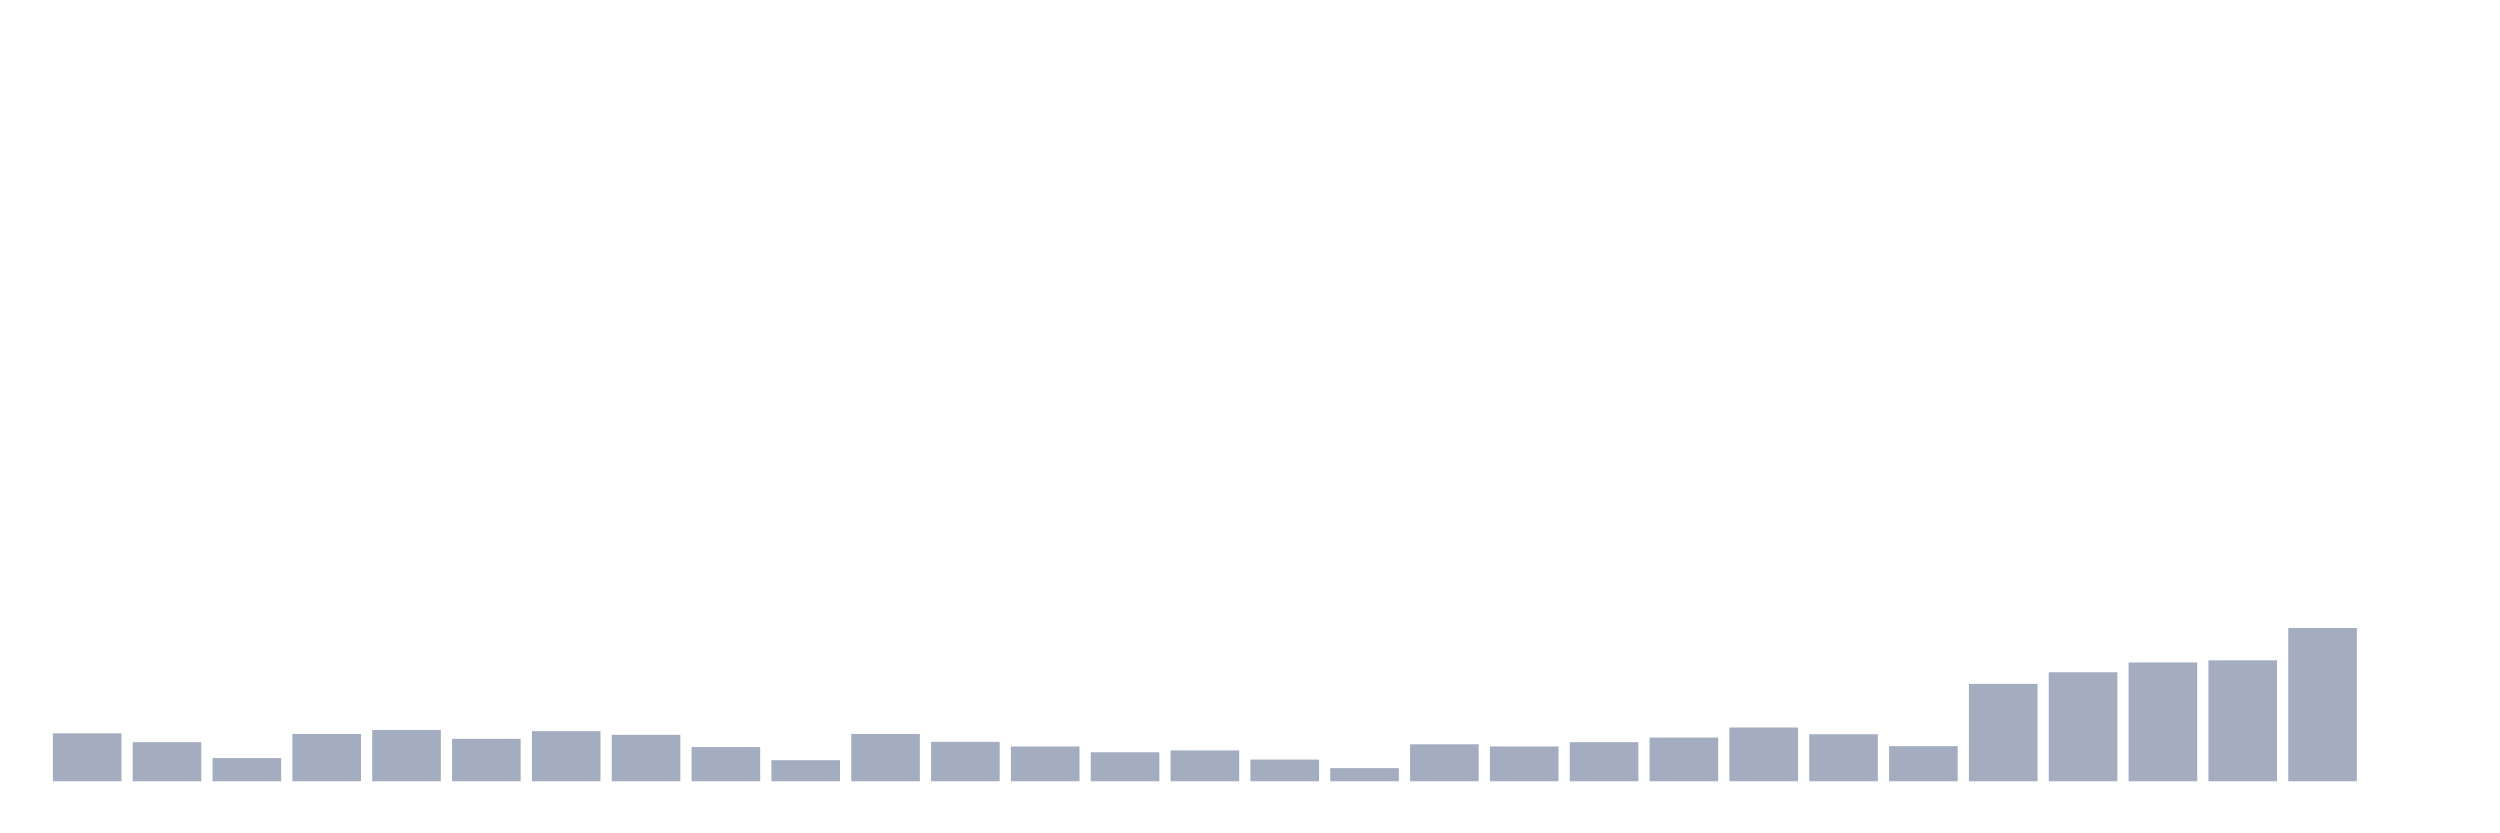 <svg xmlns="http://www.w3.org/2000/svg" viewBox="0 0 480 160"><g transform="translate(10,10)"><rect class="bar" x="0.153" width="13.175" y="130.796" height="9.204" fill="rgb(164,173,192)"></rect><rect class="bar" x="15.482" width="13.175" y="132.496" height="7.504" fill="rgb(164,173,192)"></rect><rect class="bar" x="30.81" width="13.175" y="135.544" height="4.456" fill="rgb(164,173,192)"></rect><rect class="bar" x="46.138" width="13.175" y="130.913" height="9.087" fill="rgb(164,173,192)"></rect><rect class="bar" x="61.466" width="13.175" y="130.151" height="9.849" fill="rgb(164,173,192)"></rect><rect class="bar" x="76.794" width="13.175" y="131.851" height="8.149" fill="rgb(164,173,192)"></rect><rect class="bar" x="92.123" width="13.175" y="130.385" height="9.615" fill="rgb(164,173,192)"></rect><rect class="bar" x="107.451" width="13.175" y="131.089" height="8.911" fill="rgb(164,173,192)"></rect><rect class="bar" x="122.779" width="13.175" y="133.434" height="6.566" fill="rgb(164,173,192)"></rect><rect class="bar" x="138.107" width="13.175" y="135.955" height="4.045" fill="rgb(164,173,192)"></rect><rect class="bar" x="153.436" width="13.175" y="130.913" height="9.087" fill="rgb(164,173,192)"></rect><rect class="bar" x="168.764" width="13.175" y="132.437" height="7.563" fill="rgb(164,173,192)"></rect><rect class="bar" x="184.092" width="13.175" y="133.317" height="6.683" fill="rgb(164,173,192)"></rect><rect class="bar" x="199.42" width="13.175" y="134.43" height="5.57" fill="rgb(164,173,192)"></rect><rect class="bar" x="214.748" width="13.175" y="134.079" height="5.921" fill="rgb(164,173,192)"></rect><rect class="bar" x="230.077" width="13.175" y="135.838" height="4.162" fill="rgb(164,173,192)"></rect><rect class="bar" x="245.405" width="13.175" y="137.479" height="2.521" fill="rgb(164,173,192)"></rect><rect class="bar" x="260.733" width="13.175" y="132.906" height="7.094" fill="rgb(164,173,192)"></rect><rect class="bar" x="276.061" width="13.175" y="133.317" height="6.683" fill="rgb(164,173,192)"></rect><rect class="bar" x="291.39" width="13.175" y="132.496" height="7.504" fill="rgb(164,173,192)"></rect><rect class="bar" x="306.718" width="13.175" y="131.616" height="8.384" fill="rgb(164,173,192)"></rect><rect class="bar" x="322.046" width="13.175" y="129.682" height="10.318" fill="rgb(164,173,192)"></rect><rect class="bar" x="337.374" width="13.175" y="130.972" height="9.028" fill="rgb(164,173,192)"></rect><rect class="bar" x="352.702" width="13.175" y="133.258" height="6.742" fill="rgb(164,173,192)"></rect><rect class="bar" x="368.031" width="13.175" y="121.298" height="18.702" fill="rgb(164,173,192)"></rect><rect class="bar" x="383.359" width="13.175" y="119.07" height="20.93" fill="rgb(164,173,192)"></rect><rect class="bar" x="398.687" width="13.175" y="117.194" height="22.806" fill="rgb(164,173,192)"></rect><rect class="bar" x="414.015" width="13.175" y="116.784" height="23.216" fill="rgb(164,173,192)"></rect><rect class="bar" x="429.344" width="13.175" y="110.57" height="29.43" fill="rgb(164,173,192)"></rect><rect class="bar" x="444.672" width="13.175" y="140" height="0" fill="rgb(164,173,192)"></rect></g></svg>